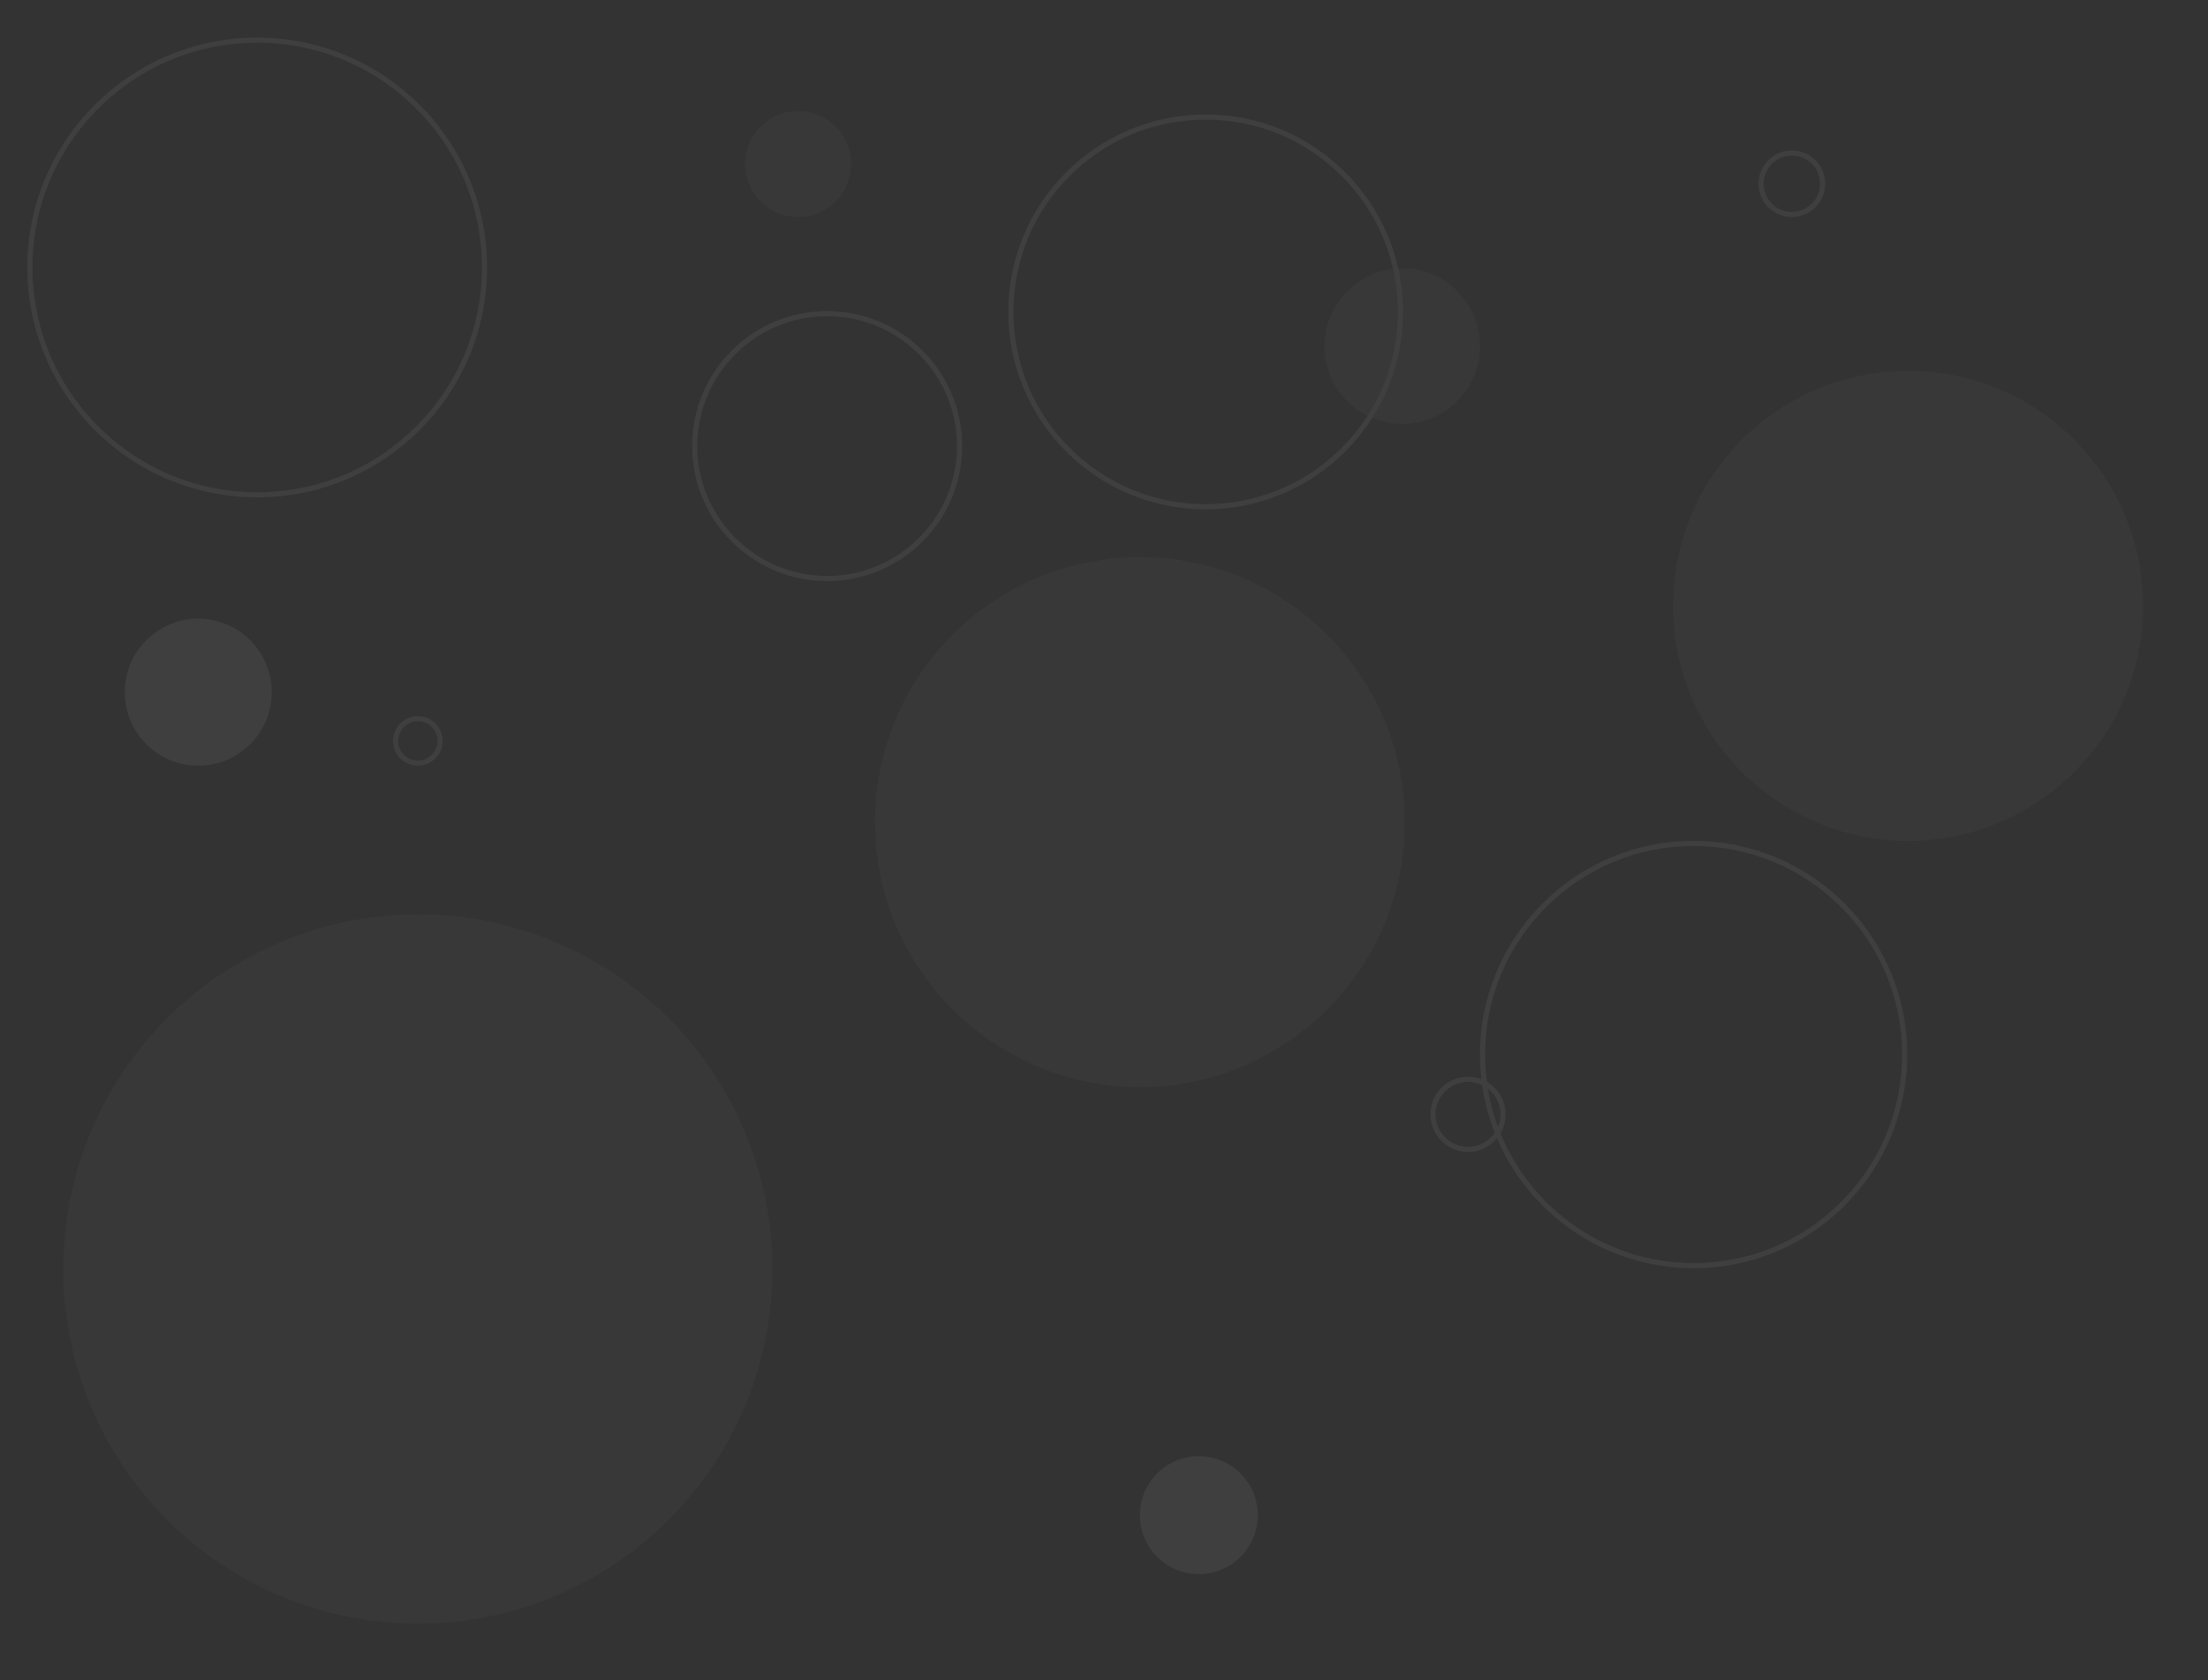 <?xml version="1.0" encoding="utf-8"?>
<!-- Generator: Adobe Illustrator 24.1.0, SVG Export Plug-In . SVG Version: 6.00 Build 0)  -->
<svg version="1.1" xmlns="http://www.w3.org/2000/svg" xmlns:xlink="http://www.w3.org/1999/xlink" x="0px" y="0px"
	 viewBox="0 0 1292 983" style="enable-background:new 0 0 1292 983;" xml:space="preserve">
<rect x="0" y="0" width="1292" height="983" fill="#333333" stroke="none"/>
<style type="text/css">
	.st0{display:none;}
	.st1{display:inline;fill:url(#SVGID_1_);}
	.st2{opacity:0.06;}
	.st3{fill:#FFFFFF;}
	.st4{opacity:0.43;fill:#FFFFFF;}
</style>
<g id="Capa_2" class="st0">
	<linearGradient id="SVGID_1_" gradientUnits="userSpaceOnUse" x1="646" y1="983" x2="646" y2="-9.094947e-13">
		<stop  offset="0" style="stop-color:#193D7E"/>
		<stop  offset="0.233" style="stop-color:#1E3D87"/>
		<stop  offset="0.619" style="stop-color:#2A3EA1"/>
		<stop  offset="1" style="stop-color:#393FC0"/>
	</linearGradient>
	<rect class="st1" width="1292" height="983"/>
</g>
<g id="Capa_1" class="st2">
	<g>
		<path class="st3" d="M150.5,25c35.12,0,68.15,13.68,92.98,38.52S282,121.38,282,156.5s-13.68,68.15-38.52,92.98
			S185.62,288,150.5,288s-68.15-13.68-92.98-38.52S19,191.62,19,156.5s13.68-68.15,38.52-92.98S115.38,25,150.5,25 M150.5,22
			C76.22,22,16,82.22,16,156.5S76.22,291,150.5,291S285,230.78,285,156.5S224.78,22,150.5,22L150.5,22z"/>
	</g>
	<g>
		<circle class="st4" cx="667" cy="481" r="155"/>
	</g>
	<g>
		<circle class="st4" cx="820.5" cy="202.5" r="45.5"/>
	</g>
	<g>
		<path class="st3" d="M484,185c41.91,0,76,34.09,76,76s-34.09,76-76,76s-76-34.09-76-76S442.09,185,484,185 M484,182
			c-43.63,0-79,35.37-79,79s35.37,79,79,79s79-35.37,79-79S527.63,182,484,182L484,182z"/>
	</g>
	<g>
		<circle class="st4" cx="1116.5" cy="354.5" r="137.5"/>
	</g>
	<g>
		<path class="st3" d="M1048.5,91c9.1,0,16.5,7.4,16.5,16.5s-7.4,16.5-16.5,16.5s-16.5-7.4-16.5-16.5S1039.4,91,1048.5,91
			 M1048.5,88c-10.77,0-19.5,8.73-19.5,19.5s8.73,19.5,19.5,19.5s19.5-8.73,19.5-19.5S1059.27,88,1048.5,88L1048.5,88z"/>
	</g>
	<g>
		<path class="st3" d="M705.5,70c30.05,0,58.3,11.7,79.55,32.95C806.3,124.2,818,152.45,818,182.5s-11.7,58.3-32.95,79.55
			C763.8,283.3,735.55,295,705.5,295s-58.3-11.7-79.55-32.95C604.7,240.8,593,212.55,593,182.5s11.7-58.3,32.95-79.55
			C647.2,81.7,675.45,70,705.5,70 M705.5,67C641.71,67,590,118.71,590,182.5S641.71,298,705.5,298S821,246.29,821,182.5
			S769.29,67,705.5,67L705.5,67z"/>
	</g>
	<g>
		<circle class="st4" cx="244.5" cy="742.5" r="207.5"/>
	</g>
	<g>
		<path class="st3" d="M991,495c32.59,0,63.22,12.69,86.27,35.73c23.04,23.04,35.73,53.68,35.73,86.27s-12.69,63.22-35.73,86.27
			C1054.22,726.31,1023.59,739,991,739s-63.22-12.69-86.27-35.73C881.69,680.22,869,649.59,869,617s12.69-63.22,35.73-86.27
			C927.78,507.69,958.41,495,991,495 M991,492c-69.04,0-125,55.96-125,125s55.96,125,125,125s125-55.96,125-125S1060.04,492,991,492
			L991,492z"/>
	</g>
	<g>
		<circle class="st4" cx="467" cy="96" r="31"/>
	</g>
	<g>
		<path class="st3" d="M244.5,422c6.34,0,11.5,5.16,11.5,11.5s-5.16,11.5-11.5,11.5s-11.5-5.16-11.5-11.5S238.16,422,244.5,422
			 M244.5,419c-8.01,0-14.5,6.49-14.5,14.5s6.49,14.5,14.5,14.5s14.5-6.49,14.5-14.5S252.51,419,244.5,419L244.5,419z"/>
	</g>
	<g>
		<path class="st3" d="M859,633c10.48,0,19,8.52,19,19s-8.52,19-19,19s-19-8.52-19-19S848.52,633,859,633 M859,630
			c-12.15,0-22,9.85-22,22s9.85,22,22,22s22-9.85,22-22S871.15,630,859,630L859,630z"/>
	</g>
	<circle class="st3" cx="116" cy="405" r="43"/>
	<circle class="st3" cx="701.5" cy="886.5" r="34.5"/>
</g>
</svg>

